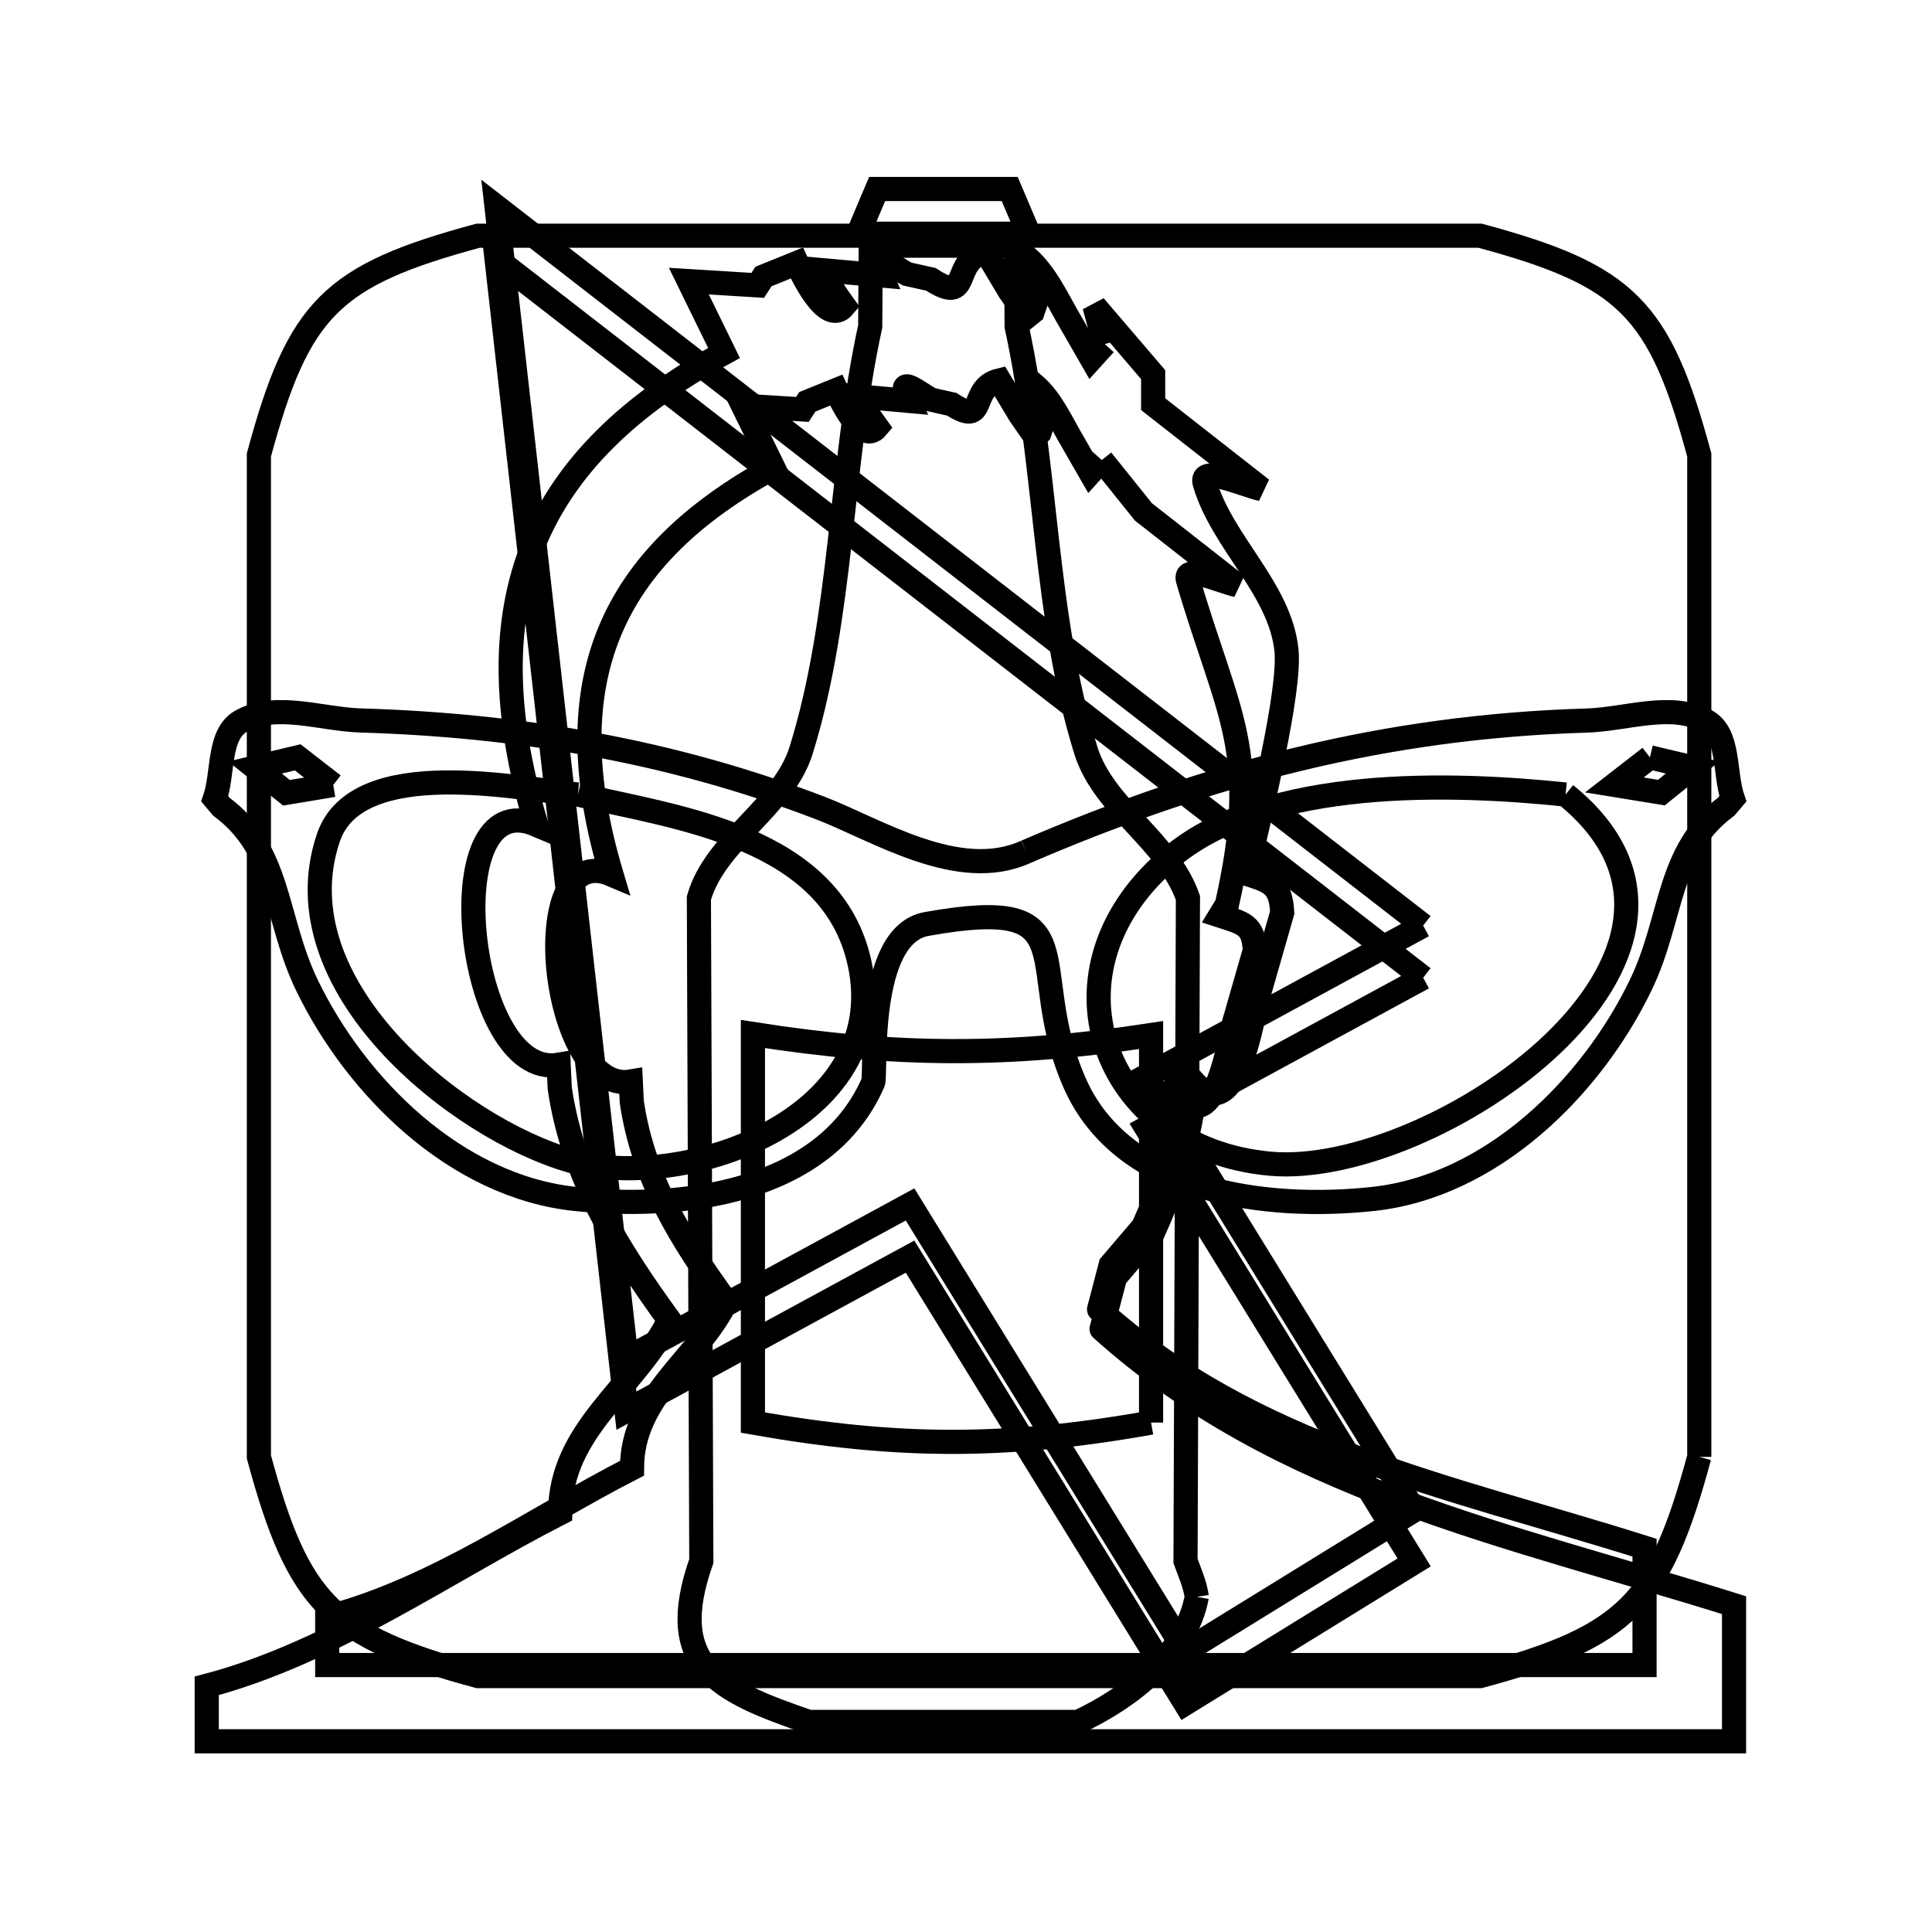 <svg xmlns="http://www.w3.org/2000/svg" viewBox="0.0 0.0 24.0 24.0" height="200px" width="200px"><path fill="none" stroke="black" stroke-width=".3" stroke-opacity="1.0"  filling="0" d="M12.779 2.903 L10.661 2.903 C10.739 2.718 10.818 2.533 10.896 2.348 L12.543 2.348 C12.622 2.533 12.7 2.718 12.779 2.903 L12.779 2.903"></path>
<path fill="none" stroke="black" stroke-width=".3" stroke-opacity="1.0"  filling="0" d="M13.724 4.274 L13.596 3.802 L14.325 4.654 L14.325 5.021 C14.774 5.373 15.223 5.724 15.672 6.076 L15.672 6.076 C15.44 6.025 14.898 5.774 14.965 6.001 C15.182 6.74 15.901 7.311 15.981 8.077 C16.033 8.585 15.65 10.128 15.526 10.678 L15.429 10.837 C15.762 10.945 15.91 10.965 15.928 11.336 L15.628 12.383 C15.569 12.55 15.375 14.071 14.814 13.425 L14.832 13.624 C14.771 14.211 14.563 14.781 14.32 15.32 L13.852 15.868 C13.796 16.081 13.74 16.295 13.684 16.508 L13.684 16.508 C13.666 16.526 13.666 16.526 13.684 16.508 L13.684 16.508 C14.786 17.501 16.045 18.138 17.381 18.637 C18.717 19.136 20.13 19.497 21.541 19.94 L21.541 21.631 L15.217 21.631 L8.892 21.631 L2.568 21.631 L2.568 20.942 C4.115 20.536 5.534 19.526 6.958 18.796 L6.958 18.796 C6.958 17.754 7.892 17.241 8.314 16.398 L8.314 16.398 C7.664 15.502 7.117 14.628 6.953 13.518 L6.94 13.227 C5.788 13.425 5.404 9.709 6.662 10.245 L6.662 10.245 C5.826 7.45 6.648 5.665 8.994 4.385 L8.557 3.492 L9.413 3.545 C9.437 3.508 9.46 3.472 9.484 3.435 L9.899 3.267 C9.943 3.364 10.264 4.07 10.486 3.801 L10.486 3.801 C10.383 3.659 10.284 3.512 10.204 3.355 L10.942 3.421 C10.758 3.019 11.073 3.301 11.268 3.404 L11.564 3.47 C12.081 3.808 11.799 3.234 12.248 3.125 L12.544 3.62 C12.616 3.723 12.688 3.826 12.761 3.929 L12.827 3.876 C12.842 3.833 12.857 3.791 12.871 3.748 L12.752 3.192 C13.002 3.41 13.139 3.732 13.309 4.018 L13.56 4.455 L13.724 4.274"></path>
<path fill="none" stroke="black" stroke-width=".3" stroke-opacity="1.0"  filling="0" d="M13.687 5.715 L14.204 6.359 C14.592 6.662 14.979 6.966 15.366 7.269 L15.366 7.269 C15.167 7.225 14.7 7.008 14.757 7.204 C15.257 8.91 15.672 9.324 15.241 11.238 L15.157 11.375 C15.444 11.469 15.571 11.486 15.588 11.805 L15.329 12.708 C15.278 12.853 15.111 14.163 14.628 13.607 L14.643 13.779 C14.59 14.285 14.41 14.777 14.201 15.241 L13.797 15.714 C13.749 15.898 13.701 16.082 13.653 16.266 L13.653 16.266 C13.637 16.281 13.637 16.281 13.653 16.266 L13.653 16.266 C15.566 17.99 17.984 18.454 20.429 19.226 L20.429 20.684 L14.974 20.684 L9.52 20.684 L4.065 20.684 L4.065 20.09 C5.425 19.732 6.602 18.879 7.851 18.239 L7.851 18.239 C7.851 17.34 8.657 16.898 9.021 16.171 L9.021 16.171 C8.461 15.398 7.989 14.644 7.848 13.687 L7.836 13.435 C6.842 13.606 6.512 10.402 7.596 10.864 L7.596 10.864 C6.876 8.453 7.584 6.914 9.607 5.81 L9.23 5.04 L9.969 5.086 C9.99 5.055 10.01 5.023 10.03 4.991 L10.388 4.846 C10.426 4.93 10.702 5.539 10.895 5.307 L10.895 5.307 C10.806 5.184 10.72 5.058 10.651 4.923 L11.287 4.98 C11.128 4.633 11.4 4.876 11.569 4.965 L11.824 5.022 C12.27 5.313 12.027 4.818 12.414 4.725 L12.67 5.151 C12.732 5.24 12.794 5.329 12.856 5.418 L12.914 5.372 C12.926 5.335 12.939 5.298 12.951 5.261 L12.849 4.782 C13.065 4.97 13.183 5.248 13.329 5.494 L13.546 5.871 L13.687 5.715"></path>
<path fill="none" stroke="black" stroke-width=".3" stroke-opacity="1.0"  filling="0" d="M20.496 9.408 L21.026 9.534 L20.638 9.846 L20.054 9.751 L20.496 9.408"></path>
<path fill="none" stroke="black" stroke-width=".3" stroke-opacity="1.0"  filling="0" d="M4.14 9.751 L3.558 9.848 L3.168 9.534 L3.698 9.408 L4.14 9.751"></path>
<path fill="none" stroke="black" stroke-width=".3" stroke-opacity="1.0"  filling="0" d="M7.179 9.87 L7.179 9.87 C8.401 10.158 10.341 10.383 10.68 11.975 C11.093 13.914 8.478 14.819 7.088 14.419 C5.684 14.015 3.457 12.245 4.079 10.407 C4.436 9.354 6.502 9.808 7.179 9.87 L7.179 9.87"></path>
<path fill="none" stroke="black" stroke-width=".3" stroke-opacity="1.0"  filling="0" d="M19.448 9.87 L19.448 9.87 C20.668 10.854 20.256 12.046 19.287 12.969 C18.317 13.893 16.79 14.547 15.78 14.456 C13.676 14.267 12.862 12.026 14.571 10.627 C15.765 9.65 18.034 9.722 19.448 9.87 L19.448 9.87"></path>
<path fill="none" stroke="black" stroke-width=".3" stroke-opacity="1.0"  filling="0" d="M12.747 10.58 L12.747 10.58 C15.025 9.6 17.217 9.026 19.709 8.951 C20.203 8.936 20.755 8.721 21.19 8.954 C21.492 9.115 21.414 9.6 21.526 9.923 L21.442 10.022 C20.702 10.571 20.784 11.405 20.381 12.238 C19.769 13.505 18.531 14.735 17.055 14.894 C15.762 15.033 13.951 14.833 13.347 13.447 C12.705 11.976 13.566 11.11 11.511 11.478 C10.745 11.615 10.889 13.35 10.846 13.447 C10.241 14.834 8.433 15.032 7.139 14.893 C5.663 14.734 4.426 13.506 3.813 12.239 C3.41 11.404 3.491 10.572 2.751 10.022 L2.668 9.923 C2.78 9.6 2.702 9.115 3.004 8.954 C3.439 8.721 3.991 8.936 4.485 8.95 C6.459 9.01 8.343 9.329 10.191 10.038 C10.884 10.303 11.912 10.966 12.747 10.58 L12.747 10.58"></path>
<path fill="none" stroke="black" stroke-width=".3" stroke-opacity="1.0"  filling="0" d="M17.679 11.498 L14.242 13.365 L17.567 18.761 L14.725 20.512 L11.305 14.962 L7.782 16.876 L6.975 9.723 L6.168 2.569 L11.923 7.033 L17.679 11.498"></path>
<path fill="none" stroke="black" stroke-width=".3" stroke-opacity="1.0"  filling="0" d="M17.679 12.146 L14.242 14.013 L17.567 19.409 L14.725 21.16 L11.305 15.61 L7.782 17.524 L6.975 10.371 L6.168 3.217 L11.923 7.681 L17.679 12.146"></path>
<path fill="none" stroke="black" stroke-width=".3" stroke-opacity="1.0"  filling="0" d="M14.299 17.672 L14.299 17.672 C12.498 17.992 11.155 17.99 9.353 17.672 L9.353 12.845 C11.125 13.123 12.527 13.129 14.299 12.858 L14.299 17.672"></path>
<path fill="none" stroke="black" stroke-width=".3" stroke-opacity="1.0"  filling="0" d="M21.109 18.098 L21.109 18.098 C20.616 19.92 20.208 20.328 18.386 20.821 L12.163 20.821 L5.939 20.821 C4.117 20.328 3.709 19.92 3.216 18.098 L3.216 11.875 L3.216 5.652 C3.709 3.829 4.117 3.421 5.939 2.928 L12.163 2.928 L18.386 2.928 C20.208 3.421 20.616 3.829 21.109 5.652 L21.109 11.875 L21.109 18.098"></path>
<path fill="none" stroke="black" stroke-width=".3" stroke-opacity="1.0"  filling="0" d="M14.867 19.836 L14.867 19.836 C14.739 20.538 14.04 21.089 13.393 21.39 L10.047 21.39 C8.928 21.006 8.253 20.695 8.712 19.392 L8.697 15.273 L8.682 11.155 C8.887 10.441 9.729 10.032 9.951 9.323 C10.471 7.656 10.43 5.8 10.81 4.055 L10.81 4.055 C10.813 3.721 10.815 3.386 10.817 3.052 L12.623 3.052 C12.625 3.386 12.627 3.721 12.629 4.055 L12.629 4.055 C13.009 5.8 12.969 7.655 13.489 9.323 C13.71 10.032 14.516 10.453 14.757 11.155 L14.742 15.273 L14.727 19.391 C14.78 19.537 14.845 19.682 14.867 19.836 L14.867 19.836"></path></svg>